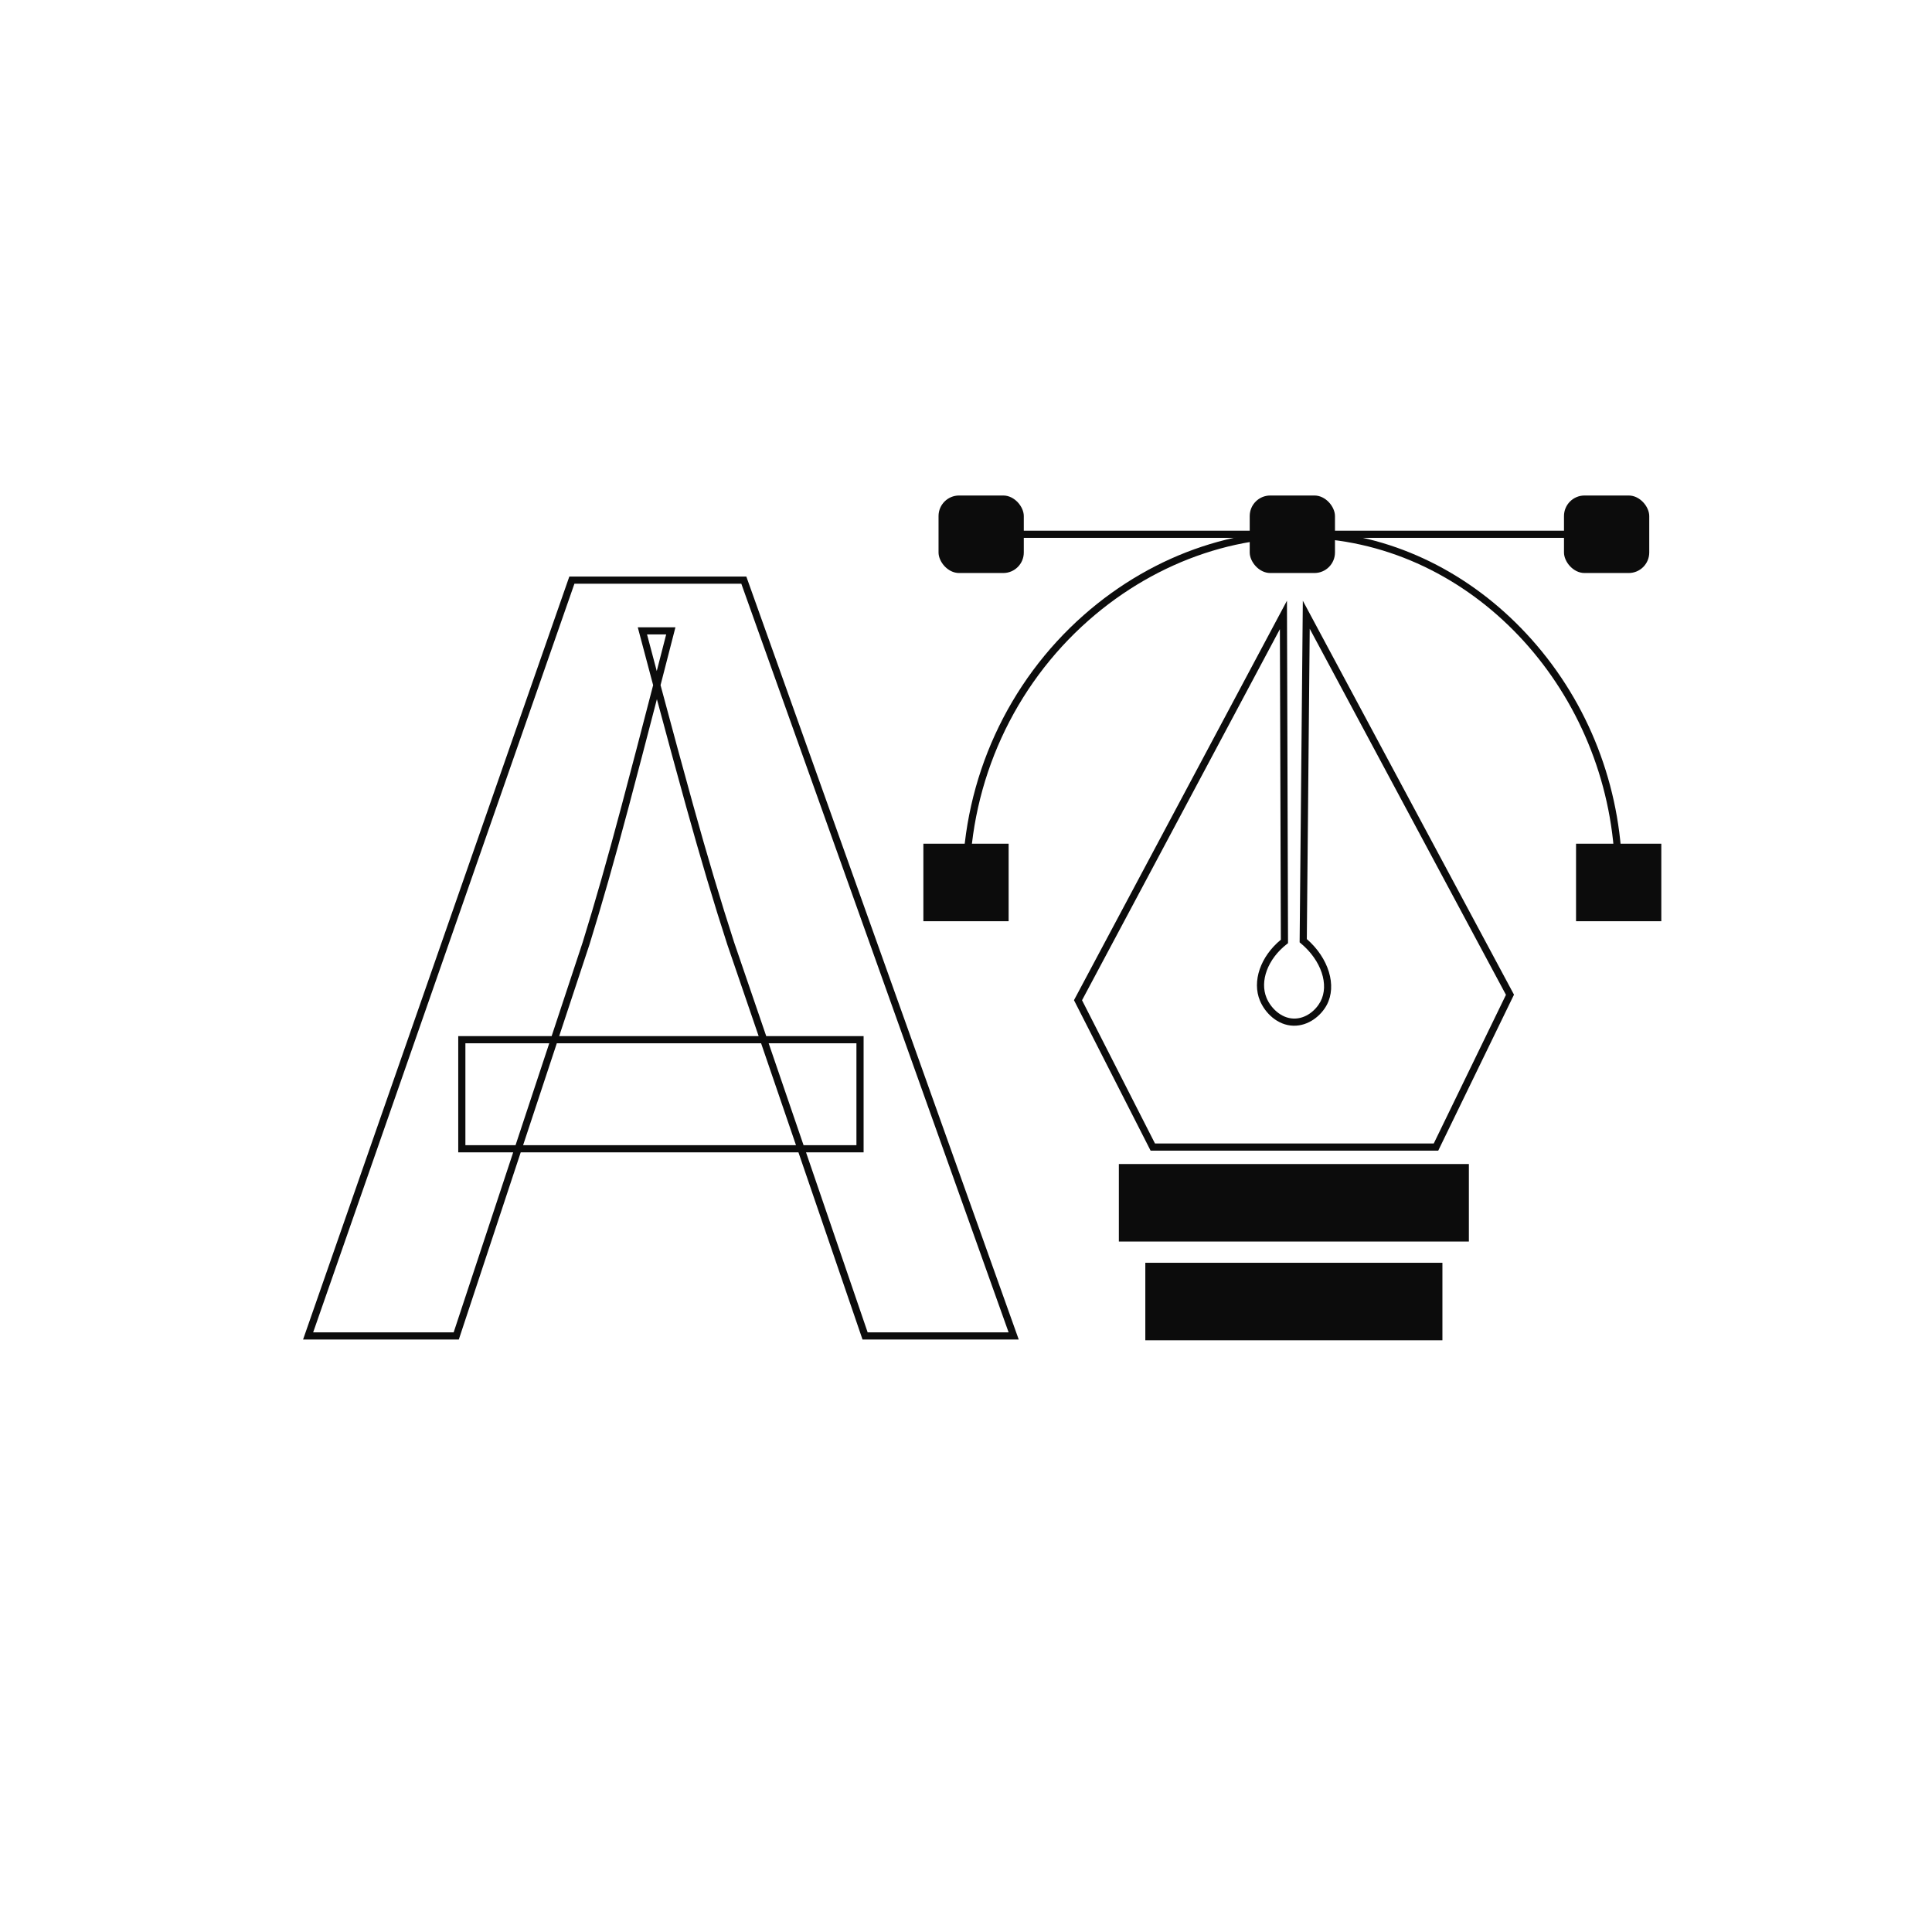 <?xml version="1.0" encoding="UTF-8"?>
<svg id="Layer_1" xmlns="http://www.w3.org/2000/svg" viewBox="0 0 1080 1080">
  <defs>
    <style>
      .cls-1 {
        fill: #0c0c0c;
      }
    </style>
  </defs>
  <path class="cls-1" d="M569.5,748.79h-87.35l-35.82-104.63h-155.24l-34.61,104.63h-87.06l148.84-426.49h98.95l.47,1.33,151.8,425.17ZM485.01,744.79h78.81l-149.42-418.49h-93.29l-146.05,418.49h78.54l33.28-100.63h-30.72v-64.96h52.21l17.37-52.5c6.75-21.76,14.04-47.35,21.66-76.02,5.36-20.17,11.29-42.84,17.71-67.67-2.58-9.66-5.23-19.62-7.93-29.84l-.66-2.51h21.05l-.64,2.5c-2.63,10.26-5.19,20.21-7.68,29.84,6.48,24.22,12.56,46.6,18.17,66.81,7.89,28.47,15.61,54.34,22.94,76.9l17.97,52.49h54.43v64.96h-32.19l34.45,100.63ZM449.19,640.16h29.56v-56.96h-49.06l19.5,56.96ZM292.41,640.16h152.55l-19.5-56.96h-114.2l-18.84,56.96ZM260.16,640.16h28.04l18.84-56.96h-46.88v56.96ZM312.58,579.2h111.51l-17.54-51.23c-7.36-22.64-15.09-48.57-23-77.1-5.08-18.31-10.54-38.39-16.34-60.02-5.75,22.17-11.08,42.54-15.95,60.85-7.63,28.72-14.93,54.36-21.71,76.21l-16.96,51.28ZM361.7,354.65c1.84,6.95,3.65,13.78,5.43,20.47,1.72-6.68,3.48-13.5,5.27-20.47h-10.7Z"/>
  <path class="cls-1" d="M542,492.35l-4-.04c.59-56.89,25.31-111.01,67.82-148.48,39.65-34.94,90.28-51.74,138.92-46.09,43.42,5.04,84.06,27.47,114.43,63.14,31,36.41,47.93,83.1,47.68,131.47l-4-.02c.51-96.49-69.15-180.22-158.57-190.61-47.51-5.52-97.02,10.93-135.81,45.12-41.67,36.72-65.89,89.76-66.47,145.52Z"/>
  <rect class="cls-1" x="516.17" y="471.64" width="47.66" height="43.33"/>
  <rect class="cls-1" x="625.45" y="650.7" width="195.66" height="43.33"/>
  <rect class="cls-1" x="640.24" y="705.9" width="166.08" height="43.33"/>
  <rect class="cls-1" x="881.02" y="471.64" width="47.66" height="43.33"/>
  <rect class="cls-1" x="698.6" y="276.99" width="47.66" height="43.33" rx="11.48" ry="11.48"/>
  <rect class="cls-1" x="874.28" y="276.99" width="47.66" height="43.33" rx="11.48" ry="11.48"/>
  <rect class="cls-1" x="524.65" y="276.99" width="47.66" height="43.33" rx="11.48" ry="11.48"/>
  <rect class="cls-1" x="547.4" y="296.66" width="357.45" height="4"/>
  <path class="cls-1" d="M803.98,643.23h-160.78l-42.84-84.12,119.06-223.32.59,191.46-.77.6c-10.55,8.25-15.16,20.59-11.22,30.01,2.26,5.42,7.95,11.33,15.1,11.52,6.81.21,12.45-4.64,15.03-9.49,5-9.38.41-23.04-10.92-32.5l-.73-.61,1.79-190.97,118.04,220.21-42.36,87.21ZM645.65,639.23h155.82l40.37-83.12-109.7-204.64-1.62,173.47c12.23,10.64,16.93,26,11.16,36.83-3.17,5.94-10.18,11.82-18.67,11.61-8.97-.24-15.85-7.19-18.68-13.98-4.53-10.84.27-24.73,11.68-34.09l-.54-173.62-110.6,207.45,40.78,80.08Z"/>
</svg>